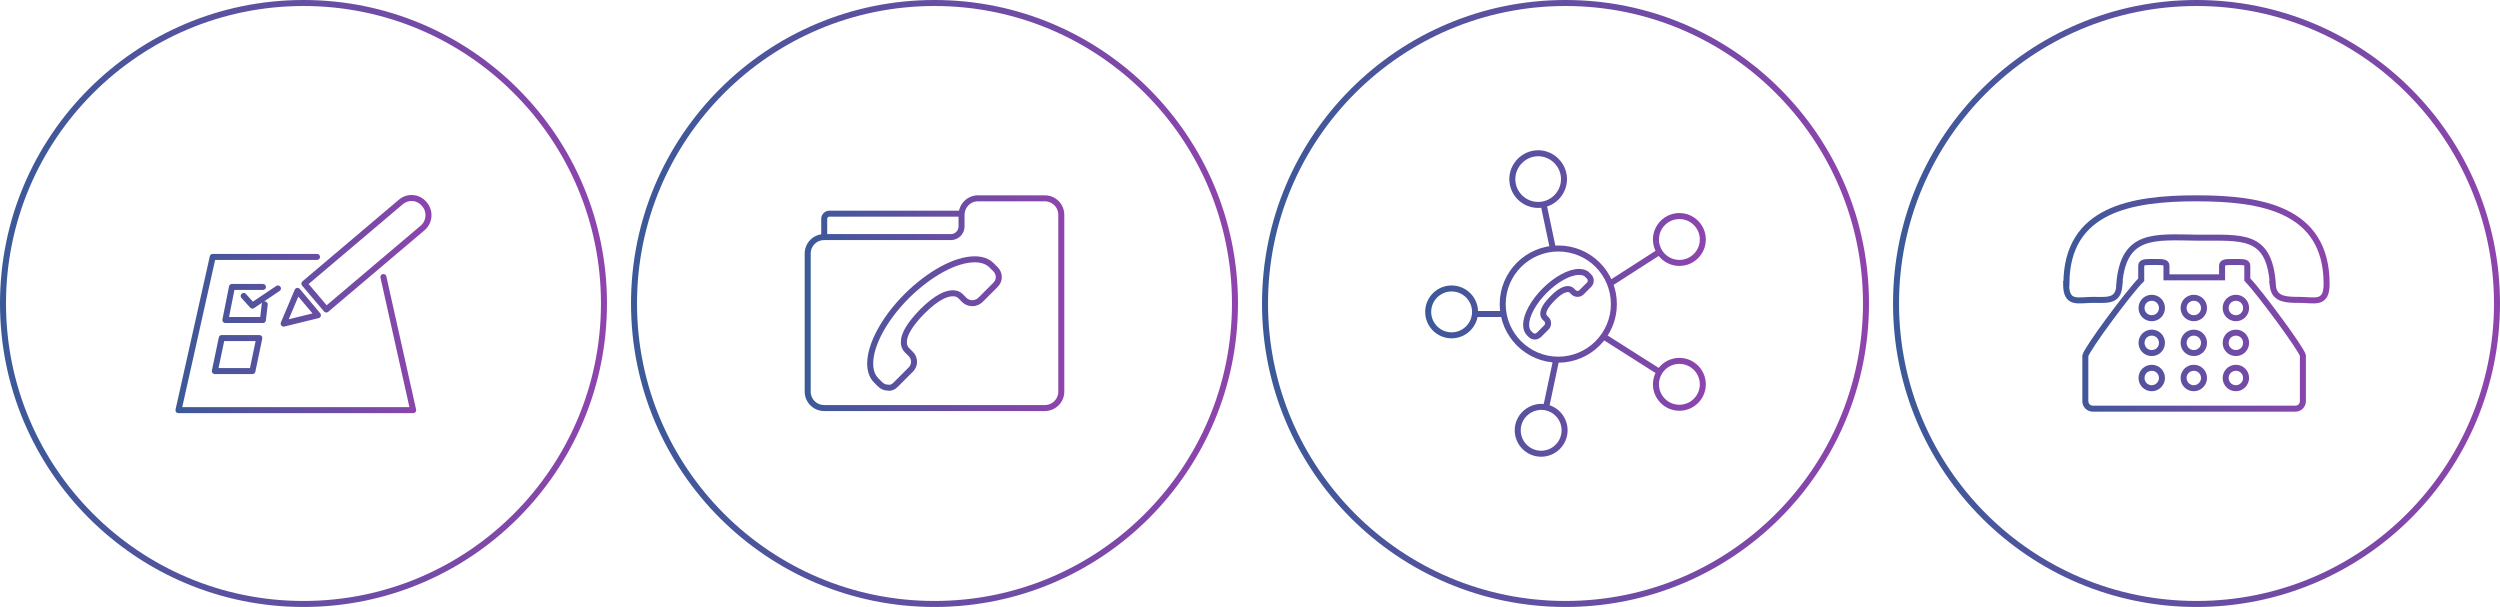 <?xml version="1.0" encoding="utf-8"?>
<!-- Generator: Adobe Illustrator 18.0.0, SVG Export Plug-In . SVG Version: 6.00 Build 0)  -->
<!DOCTYPE svg PUBLIC "-//W3C//DTD SVG 1.1//EN" "http://www.w3.org/Graphics/SVG/1.1/DTD/svg11.dtd">
<svg version="1.1" id="Layer_1" xmlns="http://www.w3.org/2000/svg" xmlns:xlink="http://www.w3.org/1999/xlink" x="0px" y="0px"
	 width="832px" height="202px" viewBox="0 0 832 202" enable-background="new 0 0 832 202" xml:space="preserve">
<g>
	<linearGradient id="SVGID_1_" gradientUnits="userSpaceOnUse" x1="630" y1="101" x2="832" y2="101">
		<stop  offset="0" style="stop-color:#3B5998"/>
		<stop  offset="1" style="stop-color:#8E44AD"/>
	</linearGradient>
	<circle fill="none" stroke="url(#SVGID_1_)" stroke-width="2" stroke-miterlimit="10" cx="731" cy="101" r="100"/>
	<linearGradient id="SVGID_2_" gradientUnits="userSpaceOnUse" x1="686.664" y1="101.009" x2="775.336" y2="101.009">
		<stop  offset="0" style="stop-color:#3B5998"/>
		<stop  offset="1" style="stop-color:#8E44AD"/>
	</linearGradient>
	<path fill="none" stroke="url(#SVGID_2_)" stroke-width="2" stroke-miterlimit="10" d="M747.9,93c4.2,4.4,18,23.1,18.5,25.3v15.2
		c0,1.4-1.1,2.5-2.5,2.5h-67.4c-1.4,0-2.5-1.1-2.5-2.5l0-15.1c0.5-2.3,14.3-21,18.6-25.3v-2.2v-2.5c0-1.1,1.3-1.2,2.9-1.2h2.6
		c1.6,0,2.9,0.1,2.9,1.2v2.2v1.7h18.5v-1.7v-2.2c0-1.1,1.3-1.2,2.9-1.2h2.6c1.6,0,2.9,0.1,2.9,1.2v2.5V93z M774.3,94.5
		c0-25-21.9-28.5-43.3-28.5c-21.4,0-43.3,3.5-43.3,28.5h-0.1c0,7,4,5.3,8.9,5.3c4.3,0,7.9,0.6,8.7-3.7c0.1-0.6,0.2-1.6,0.2-1.6h-0.1
		c1.4-17,11.6-15.6,26.1-15.4c14.6,0.1,23.8-1.6,25,15.4h-0.1c0,0,0.1,0.7,0.2,1.3c0.8,3.9,4.5,4,8.8,4
		C770.3,99.8,774.3,101.5,774.3,94.5L774.3,94.5z M719.5,125.8c0-1.9-1.5-3.4-3.4-3.4c-1.9,0-3.4,1.5-3.4,3.4c0,1.9,1.5,3.4,3.4,3.4
		C718,129.2,719.5,127.6,719.5,125.8z M719.5,114.1c0-1.9-1.5-3.4-3.4-3.4c-1.9,0-3.4,1.5-3.4,3.4s1.5,3.4,3.4,3.4
		C718,117.5,719.5,116,719.5,114.1z M719.5,102.5c0-1.9-1.5-3.4-3.4-3.4c-1.9,0-3.4,1.5-3.4,3.4c0,1.9,1.5,3.4,3.4,3.4
		C718,105.9,719.5,104.4,719.5,102.5z M733.5,125.8c0-1.9-1.5-3.4-3.4-3.4c-1.9,0-3.4,1.5-3.4,3.4c0,1.9,1.5,3.4,3.4,3.4
		C732,129.2,733.5,127.6,733.5,125.8z M733.5,114.1c0-1.9-1.5-3.4-3.4-3.4c-1.9,0-3.4,1.5-3.4,3.4s1.5,3.4,3.4,3.4
		C732,117.5,733.5,116,733.5,114.1z M733.5,102.5c0-1.9-1.5-3.4-3.4-3.4c-1.9,0-3.4,1.5-3.4,3.4c0,1.9,1.5,3.4,3.4,3.4
		C732,105.9,733.5,104.4,733.5,102.5z M747.5,125.8c0-1.9-1.5-3.4-3.4-3.4s-3.4,1.5-3.4,3.4c0,1.9,1.5,3.4,3.4,3.4
		S747.5,127.6,747.5,125.8z M747.5,114.1c0-1.9-1.5-3.4-3.4-3.4s-3.4,1.5-3.4,3.4s1.5,3.4,3.4,3.4S747.5,116,747.5,114.1z
		 M747.5,102.5c0-1.9-1.5-3.4-3.4-3.4s-3.4,1.5-3.4,3.4c0,1.9,1.5,3.4,3.4,3.4S747.5,104.4,747.5,102.5z"/>
</g>
<g>
	<linearGradient id="SVGID_3_" gradientUnits="userSpaceOnUse" x1="420" y1="101" x2="622" y2="101">
		<stop  offset="0" style="stop-color:#3B5998"/>
		<stop  offset="1" style="stop-color:#8E44AD"/>
	</linearGradient>
	<circle fill="none" stroke="url(#SVGID_3_)" stroke-width="2" stroke-miterlimit="10" cx="521" cy="101" r="100"/>
	<g>
		<linearGradient id="SVGID_4_" gradientUnits="userSpaceOnUse" x1="474.336" y1="101" x2="567.664" y2="101">
			<stop  offset="0" style="stop-color:#3B5998"/>
			<stop  offset="1" style="stop-color:#8E44AD"/>
		</linearGradient>
		<path fill="none" stroke="url(#SVGID_4_)" stroke-width="2" stroke-miterlimit="10" d="M483.1,96c4.3,0,7.8,3.5,7.8,7.8
			c0,4.3-3.5,7.8-7.8,7.8c-4.3,0-7.8-3.5-7.8-7.8C475.3,99.5,478.8,96,483.1,96z M503.3,59.6c0,4.8,3.9,8.6,8.6,8.6
			c4.8,0,8.6-3.9,8.6-8.6s-3.9-8.6-8.6-8.6C507.2,51,503.3,54.9,503.3,59.6z M505.1,143.2c0,4.3,3.5,7.8,7.8,7.8
			c4.3,0,7.8-3.5,7.8-7.8s-3.5-7.8-7.8-7.8C508.6,135.5,505.1,138.9,505.1,143.2z M551.1,127.9c0,4.3,3.5,7.8,7.8,7.8
			c4.3,0,7.8-3.5,7.8-7.8s-3.5-7.8-7.8-7.8C554.6,120.1,551.1,123.6,551.1,127.9z M551.1,79.7c0,4.3,3.5,7.8,7.8,7.8
			c4.3,0,7.8-3.5,7.8-7.8s-3.5-7.8-7.8-7.8C554.6,71.9,551.1,75.4,551.1,79.7z M514.6,135.3l3.3-15.6 M513.7,68l3.1,14.7
			 M490.5,104.5h10 M552.3,123.8L533.7,112 M552.3,83.8l-16.5,10.6 M537.1,101.2c0,10.2-8.3,18.5-18.5,18.5
			c-10.2,0-18.5-8.3-18.5-18.5s8.3-18.5,18.5-18.5C528.9,82.7,537.1,91,537.1,101.2z M510.8,112c-0.5,0-1-0.2-1.3-0.5l-0.6-0.6
			c-0.7-0.7-1-1.6-1-2.8c0-3.2,2.4-7.6,6.2-11.4c3.8-3.8,8.2-6.2,11.4-6.2c1.2,0,2.2,0.3,2.8,1l0.6,0.6c0.3,0.3,0.5,0.8,0.5,1.3
			c0,0.5-0.2,1-0.5,1.3l-2.6,2.6c-0.3,0.3-0.8,0.5-1.3,0.5l0,0c-0.5,0-1-0.2-1.3-0.5l-0.6-0.6c-0.3-0.3-0.8-0.5-1.3-0.5
			c-0.9,0-2.6,0.5-5.1,3.1c-2.1,2.1-3.1,3.8-3.1,5.1c0,0.5,0.2,1,0.5,1.3l0.6,0.6c0.3,0.3,0.5,0.8,0.5,1.3c0,0.5-0.2,1-0.5,1.3
			l-2.6,2.6C511.7,111.8,511.3,112,510.8,112z"/>
	</g>
</g>
<g>
	<linearGradient id="SVGID_5_" gradientUnits="userSpaceOnUse" x1="210" y1="101" x2="412" y2="101">
		<stop  offset="0" style="stop-color:#3B5998"/>
		<stop  offset="1" style="stop-color:#8E44AD"/>
	</linearGradient>
	<circle fill="none" stroke="url(#SVGID_5_)" stroke-width="2" stroke-miterlimit="10" cx="311" cy="101" r="100"/>
	<g>
		<linearGradient id="SVGID_6_" gradientUnits="userSpaceOnUse" x1="267.744" y1="101" x2="354.256" y2="101">
			<stop  offset="0" style="stop-color:#3B5998"/>
			<stop  offset="1" style="stop-color:#8E44AD"/>
		</linearGradient>
		<path fill="none" stroke="url(#SVGID_6_)" stroke-width="2" stroke-miterlimit="10" d="M325.5,66h22.2c3.1,0,5.5,2.5,5.5,5.5v6.8
			v5.5v46.5c0,3.1-2.5,5.5-5.5,5.5h-73.4c-3.1,0-5.5-2.5-5.5-5.5V84.4c0-3.1,2.5-5.5,5.5-5.5h42.2c1.9,0,3.5-1.6,3.5-3.5v-3.8
			C320,68.5,322.4,66,325.5,66z M298,128.1l5.1-5.1c0.7-0.7,1.1-1.6,1.1-2.6s-0.4-1.9-1.1-2.6l-1.3-1.3c-0.7-0.7-1-1.6-1-2.7
			c0-2.6,2.1-6,6.1-10.1c5.1-5.1,8.3-6.1,10.2-6.1c1.1,0,1.9,0.3,2.6,1l1.3,1.3c0.6,0.6,1.6,1,2.6,1l0,0c1,0,1.9-0.4,2.6-1l5.1-5.1
			c0.7-0.7,1.1-1.6,1.1-2.6c0-1-0.4-1.9-1.1-2.6l-1.3-1.3c-1.3-1.3-3.2-2-5.6-2c-6.4,0-15,4.7-22.6,12.2
			c-7.5,7.5-12.2,16.2-12.2,22.5c0,2.4,0.7,4.3,2,5.6l1.3,1.3c0.7,0.7,1.6,1.1,2.6,1.1C296.4,129.2,297.3,128.8,298,128.1z
			 M274.3,79v-6.2c0-0.9,0.8-1.7,1.7-1.7h44.1"/>
	</g>
</g>
<g>
	<linearGradient id="SVGID_7_" gradientUnits="userSpaceOnUse" x1="0" y1="101" x2="202" y2="101">
		<stop  offset="0" style="stop-color:#3B5998"/>
		<stop  offset="1" style="stop-color:#8E44AD"/>
	</linearGradient>
	<circle fill="none" stroke="url(#SVGID_7_)" stroke-width="2" stroke-miterlimit="10" cx="101" cy="101" r="100"/>
	<linearGradient id="SVGID_8_" gradientUnits="userSpaceOnUse" x1="58.404" y1="101.188" x2="143.596" y2="101.188">
		<stop  offset="0" style="stop-color:#3B5998"/>
		<stop  offset="1" style="stop-color:#8E44AD"/>
	</linearGradient>
	
		<path fill="none" stroke="url(#SVGID_8_)" stroke-width="2" stroke-linecap="round" stroke-linejoin="round" stroke-miterlimit="10" d="
		M141.2,67.9L141.2,67.9c2.1,2.4,1.8,6-0.6,8l-32,27.1l-7.3-8.6l32-27.1C135.7,65.2,139.2,65.5,141.2,67.9z M94.4,107.7l11.4-2.8
		L99,96.8L94.4,107.7z M105.5,85.5H70.8l-11.4,51h78.1l-9.9-44.3 M84,123.5l2.3-11H73.8l-2.3,11H84z M87.5,95.5H77.2l-2.2,11h12.5
		l0.6-5.2 M81.1,98.5l2.9,3.2l8.5-5.7"/>
</g>
</svg>
